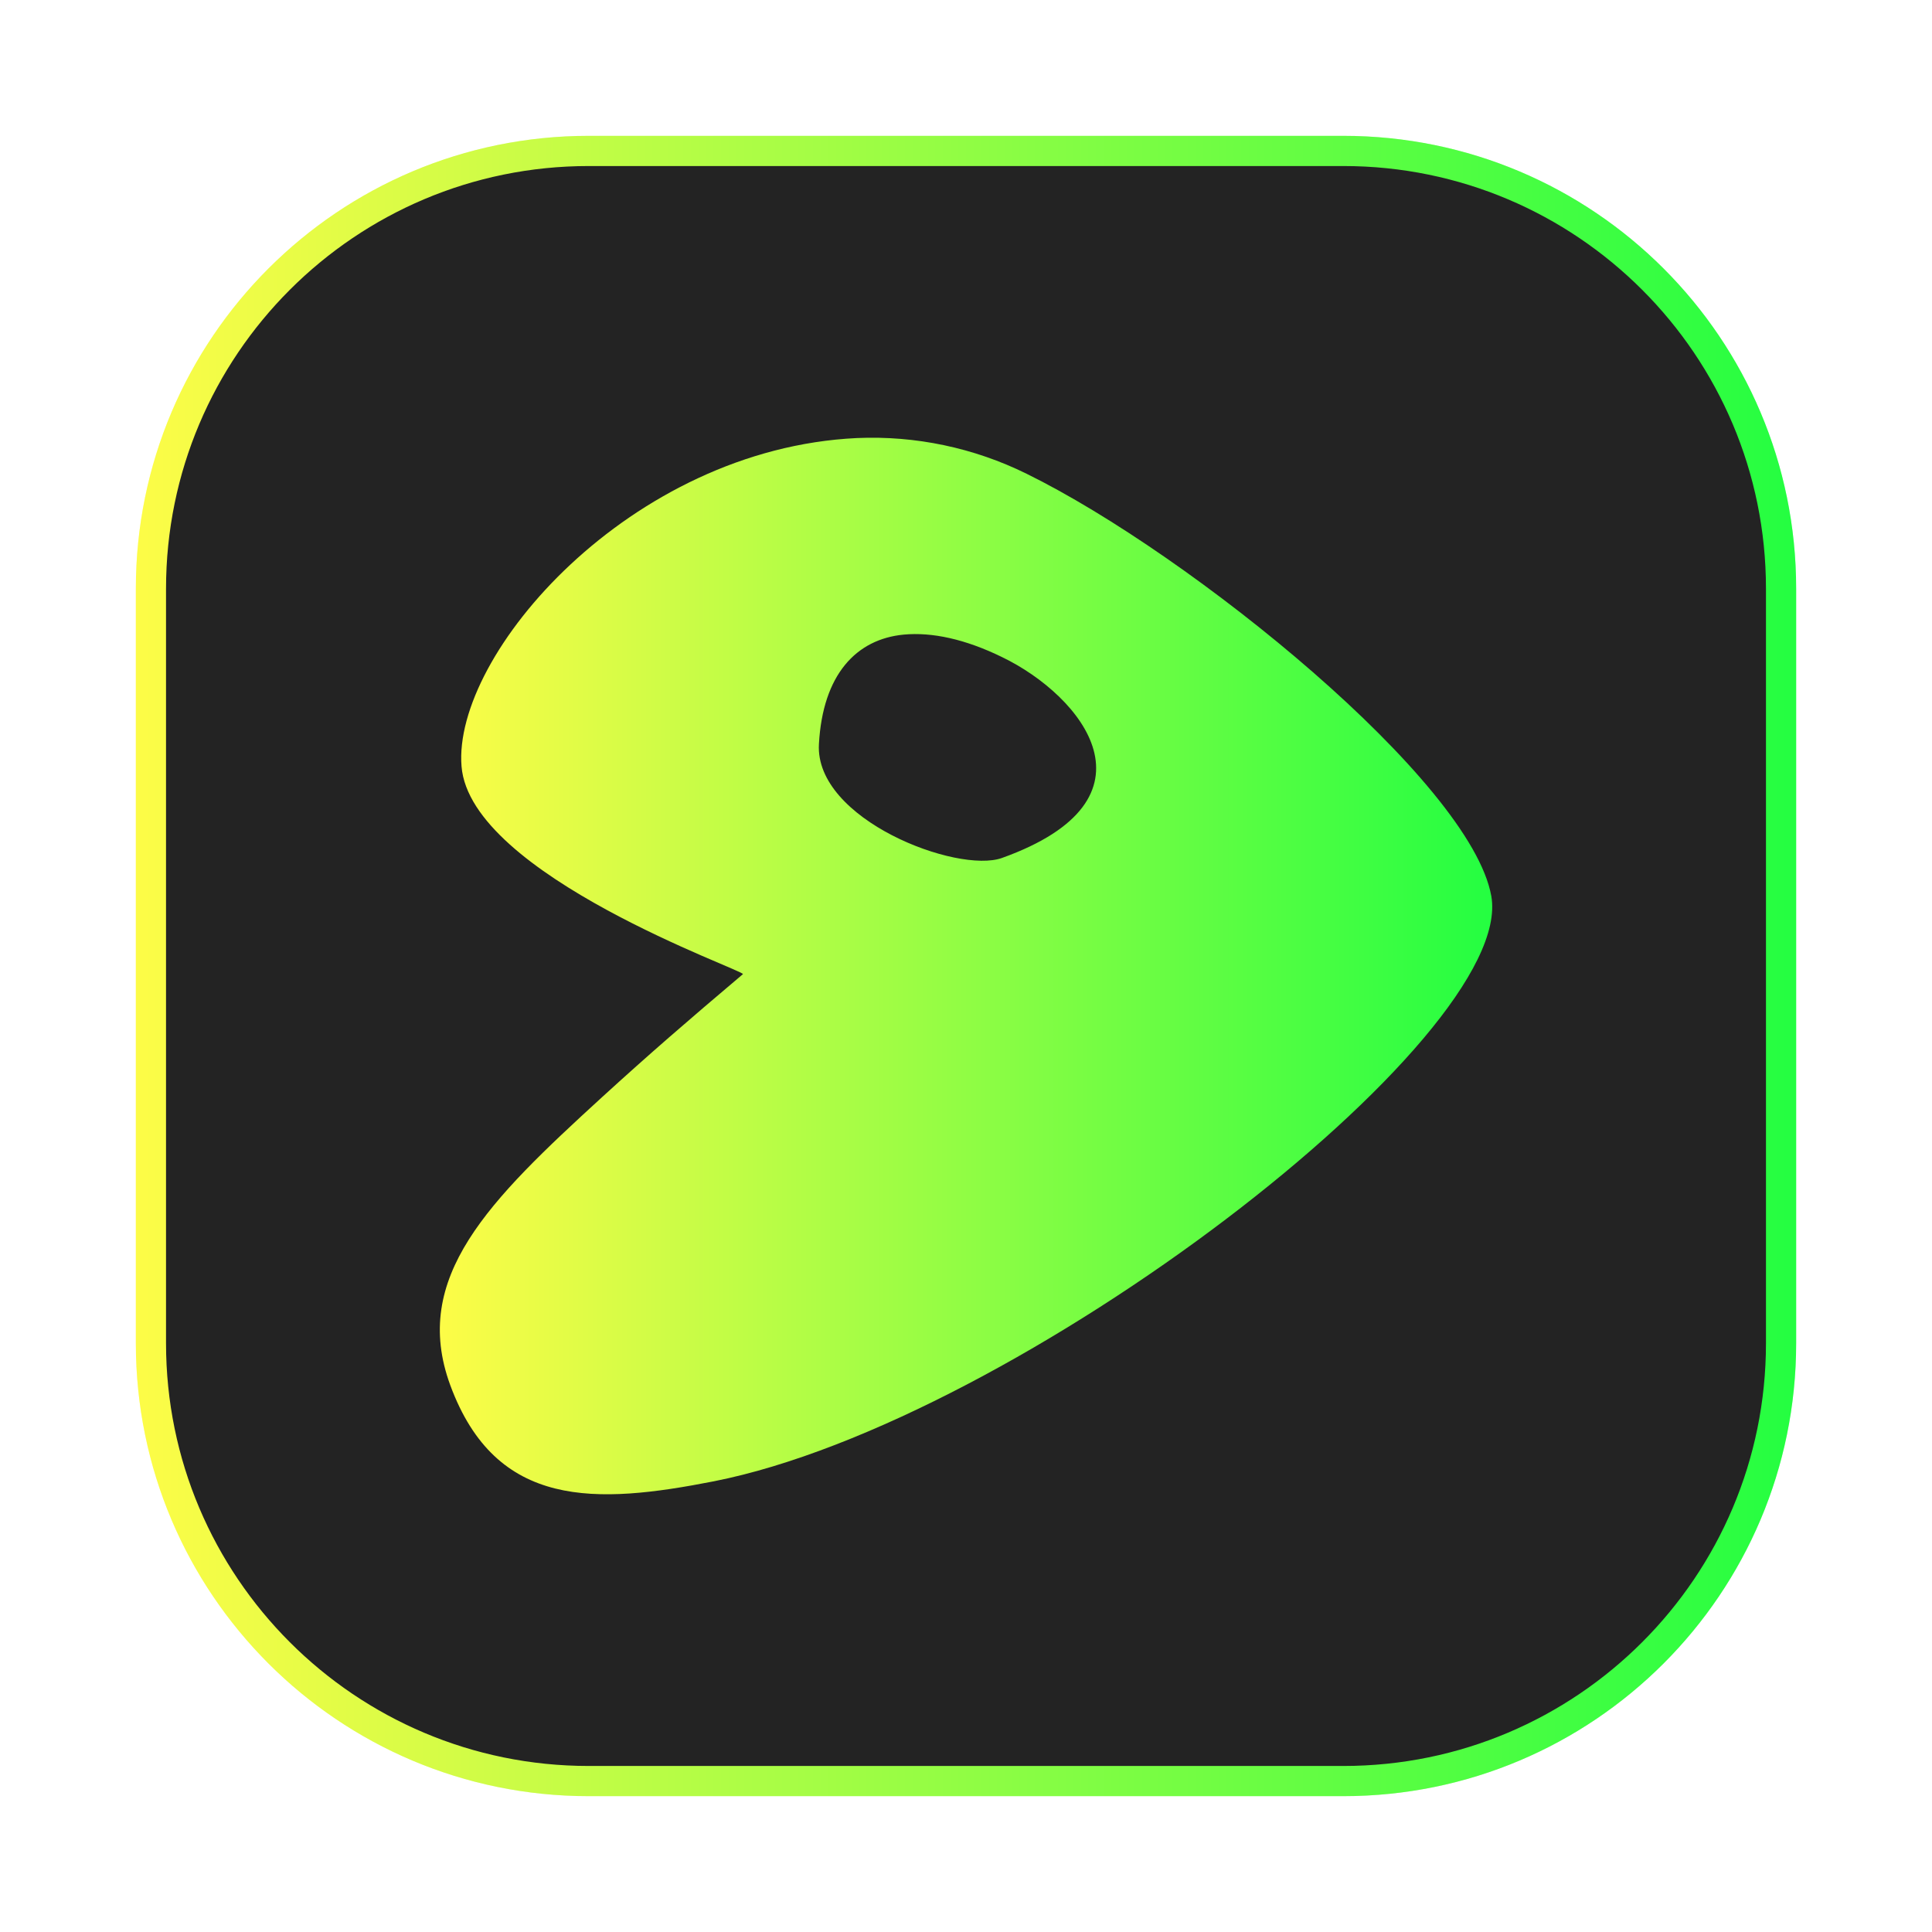 <svg width="64" height="64" viewBox="0 0 64 64" fill="none" xmlns="http://www.w3.org/2000/svg">
<g clip-path="url(#clip0_4_15421)">
<g opacity="0.3" filter="url(#filter0_f_4_15421)">
<path d="M44.5 4.5H19.5C11.216 4.5 4.5 11.216 4.5 19.5V44.5C4.5 52.784 11.216 59.5 19.5 59.5H44.5C52.784 59.5 59.5 52.784 59.5 44.5V19.5C59.5 11.216 52.784 4.5 44.5 4.5Z" fill="url(#paint0_linear_4_15421)"/>
</g>
<path d="M19.5 5H44.5C52.508 5 59 11.492 59 19.5V44.5C59 52.508 52.508 59 44.5 59H19.5C11.492 59 5 52.508 5 44.5V19.5C5 11.492 11.492 5 19.5 5Z" fill="#232323" stroke="url(#paint1_linear_4_15421)"/>
<path fill-rule="evenodd" clip-rule="evenodd" d="M28.384 14.511C20.869 14.867 14.987 21.683 15.289 25.387C15.578 28.996 24.718 32.162 24.61 32.27C22.742 33.849 21.51 34.916 19.947 36.342C16.194 39.773 13.602 42.315 14.916 45.887C16.434 50.004 19.753 49.834 23.647 49.07C33.7 47.085 50.24 34.37 49.401 29.682C48.719 25.883 39.471 18.38 34.006 15.693C32.262 14.833 30.328 14.426 28.384 14.511ZM29.939 21.022C30.877 20.935 31.973 21.171 33.192 21.766C35.858 23.052 38.62 26.474 33.192 28.421C31.716 28.95 26.983 27.148 27.128 24.647C27.256 22.34 28.368 21.171 29.939 21.022Z" fill="url(#paint2_linear_4_15421)"/>
</g>
<defs>
<filter id="filter0_f_4_15421" x="3.263" y="3.263" width="57.475" height="57.475" filterUnits="userSpaceOnUse" color-interpolation-filters="sRGB">
<feFlood flood-opacity="0" result="BackgroundImageFix"/>
<feBlend mode="normal" in="SourceGraphic" in2="BackgroundImageFix" result="shape"/>
<feGaussianBlur stdDeviation="0.619" result="effect1_foregroundBlur_4_15421"/>
</filter>
<linearGradient id="paint0_linear_4_15421" x1="4.5" y1="32" x2="59.5" y2="32" gradientUnits="userSpaceOnUse">
<stop stop-color="#FDFC47"/>
<stop offset="1" stop-color="#24FE41"/>
</linearGradient>
<linearGradient id="paint1_linear_4_15421" x1="4.5" y1="32" x2="59.5" y2="32" gradientUnits="userSpaceOnUse">
<stop stop-color="#FDFC47"/>
<stop offset="1" stop-color="#24FE41"/>
</linearGradient>
<linearGradient id="paint2_linear_4_15421" x1="14.57" y1="32" x2="49.431" y2="32" gradientUnits="userSpaceOnUse">
<stop stop-color="#FDFC47"/>
<stop offset="1" stop-color="#24FE41"/>
</linearGradient>
<clipPath id="clip0_4_15421">
<rect width="64" height="64" fill="white"/>
</clipPath>
</defs>
</svg>
